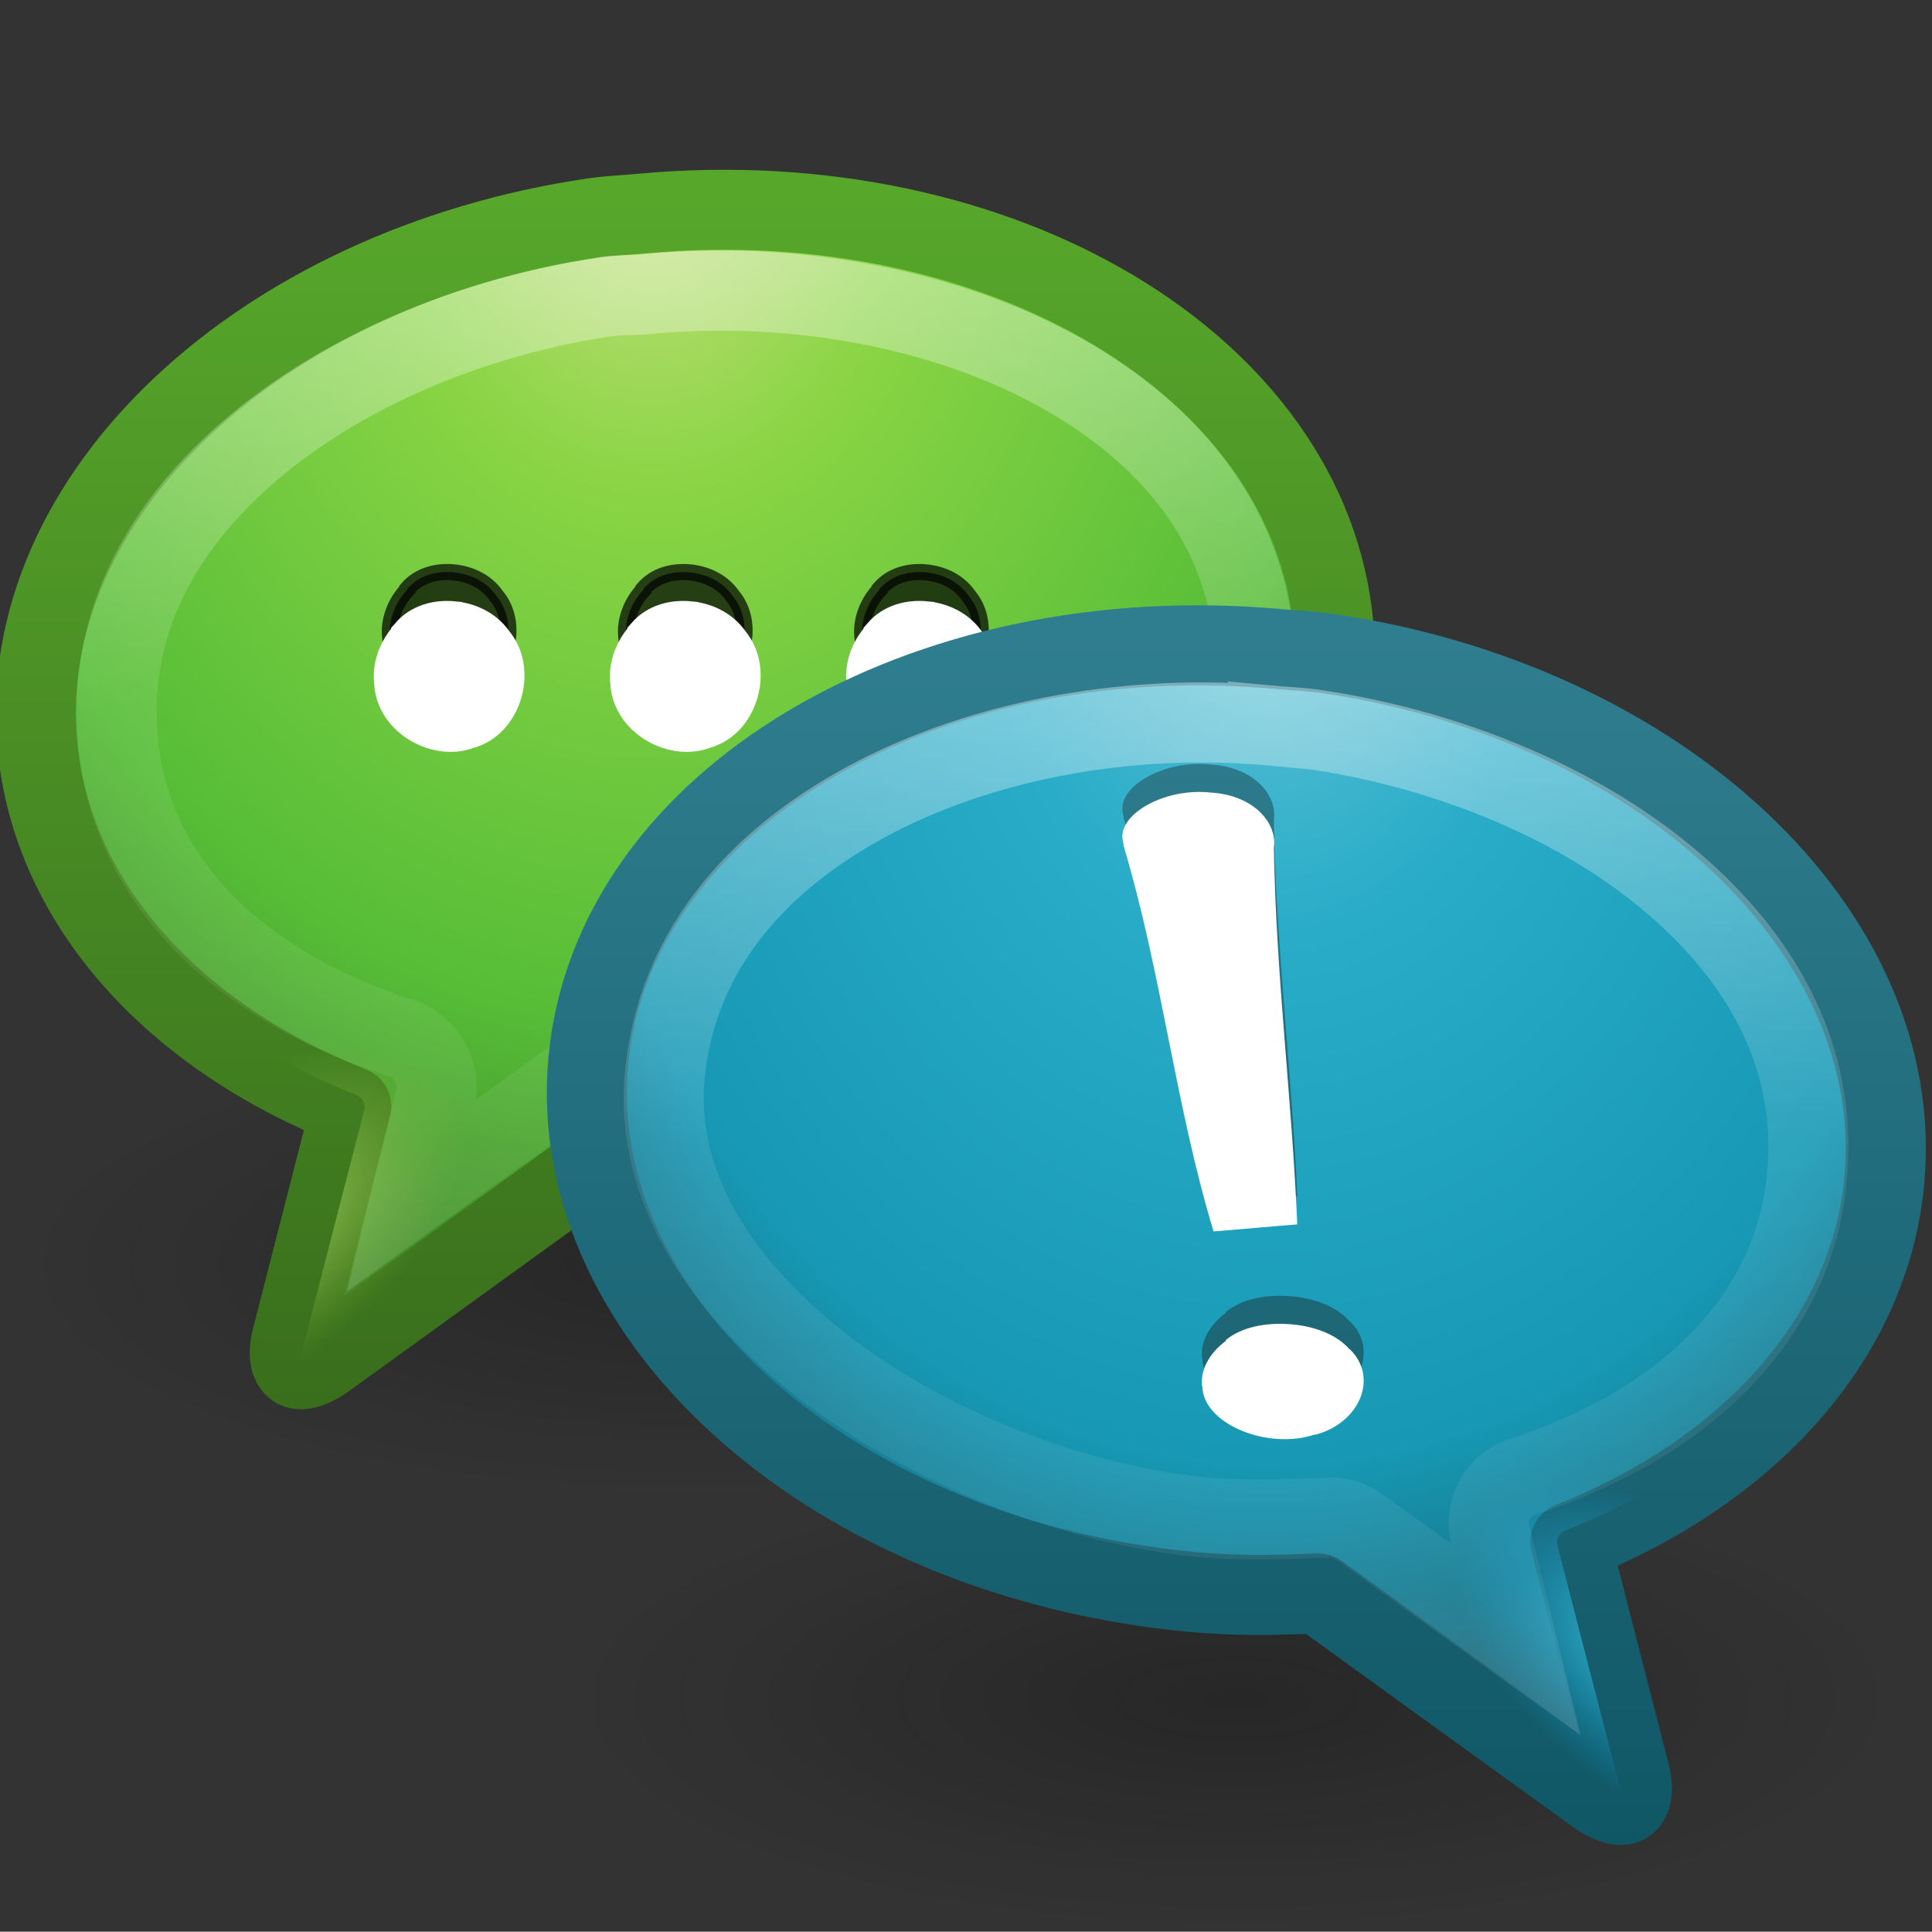 <?xml version="1.0" encoding="UTF-8" standalone="no"?>
<!-- Created with Inkscape (http://www.inkscape.org/) -->

<svg
   xmlns:dc="http://purl.org/dc/elements/1.1/"
   xmlns:cc="http://creativecommons.org/ns#"
   xmlns:rdf="http://www.w3.org/1999/02/22-rdf-syntax-ns#"
   xmlns:svg="http://www.w3.org/2000/svg"
   xmlns="http://www.w3.org/2000/svg"
   xmlns:xlink="http://www.w3.org/1999/xlink"
   xmlns:sodipodi="http://sodipodi.sourceforge.net/DTD/sodipodi-0.dtd"
   xmlns:inkscape="http://www.inkscape.org/namespaces/inkscape"
   width="24.004"
   height="24"
   id="svg6566"
   version="1.1"
   inkscape:version="0.48.1 r9760"
   sodipodi:docname="Nuevo documento 17">
  <rect width="100%" height="100%" fill="#333333" stroke="none"/>
  <defs
     id="defs6568">
    <radialGradient
       inkscape:collect="always"
       xlink:href="#linearGradient8838-561-565"
       id="radialGradient4770"
       gradientUnits="userSpaceOnUse"
       gradientTransform="matrix(-1.588,0,0,0.552,264.066,43.647)"
       cx="62.625"
       cy="4.625"
       fx="62.625"
       fy="4.625"
       r="10.625" />
    <linearGradient
       id="linearGradient8838-561-565">
      <stop
         offset="0"
         style="stop-color:#0a0a0a;stop-opacity:1"
         id="stop4621" />
      <stop
         offset="1"
         style="stop-color:#0a0a0a;stop-opacity:0"
         id="stop4623" />
    </linearGradient>
    <radialGradient
       inkscape:collect="always"
       xlink:href="#linearGradient2867-449-88-871-390-598-476-591-434-148-57-177-3-8"
       id="radialGradient4772"
       gradientUnits="userSpaceOnUse"
       gradientTransform="matrix(0,1.298,1.091,0,160.126,-7.237)"
       cx="20.249"
       cy="4.912"
       fx="20.249"
       fy="4.912"
       r="23" />
    <linearGradient
       id="linearGradient2867-449-88-871-390-598-476-591-434-148-57-177-3-8">
      <stop
         offset="0"
         style="stop-color:#58bed4;stop-opacity:1;"
         id="stop3750-8-9" />
      <stop
         offset="0.262"
         style="stop-color:#28acc8;stop-opacity:1;"
         id="stop3752-3-2" />
      <stop
         offset="0.705"
         style="stop-color:#1799b5;stop-opacity:1;"
         id="stop3754-7-2" />
      <stop
         offset="1"
         style="stop-color:#175765;stop-opacity:1;"
         id="stop3756-9-3" />
    </linearGradient>
    <linearGradient
       inkscape:collect="always"
       xlink:href="#linearGradient3707-319-631-407-324-3-8"
       id="linearGradient4774"
       gradientUnits="userSpaceOnUse"
       gradientTransform="matrix(-0.733,0,0,0.733,182.249,16.863)"
       x1="18.139"
       y1="45.218"
       x2="18.139"
       y2="3" />
    <linearGradient
       id="linearGradient3707-319-631-407-324-3-8">
      <stop
         offset="0"
         style="stop-color:#105766;stop-opacity:1;"
         id="stop3760-7-3" />
      <stop
         offset="1"
         style="stop-color:#2f7e8f;stop-opacity:1;"
         id="stop3762-8-4" />
    </linearGradient>
    <radialGradient
       inkscape:collect="always"
       xlink:href="#linearGradient3725-941-985"
       id="radialGradient4776"
       gradientUnits="userSpaceOnUse"
       gradientTransform="matrix(-0.24,-0.167,-0.088,0.127,200.673,56.571)"
       cx="90.747"
       cy="32.164"
       fx="90.747"
       fy="32.164"
       r="23" />
    <linearGradient
       id="linearGradient3725-941-985">
      <stop
         offset="0"
         style="stop-color:#54e1fa;stop-opacity:1"
         id="stop4651" />
      <stop
         offset="1"
         style="stop-color:#05a4dd;stop-opacity:0"
         id="stop4653" />
    </linearGradient>
    <linearGradient
       inkscape:collect="always"
       xlink:href="#linearGradient3882"
       id="linearGradient4778"
       gradientUnits="userSpaceOnUse"
       gradientTransform="matrix(-0.733,0,0,0.733,182.249,16.863)"
       x1="23.185"
       y1="4.024"
       x2="23.185"
       y2="42.351" />
    <linearGradient
       id="linearGradient3882">
      <stop
         id="stop3884"
         style="stop-color:#ffffff;stop-opacity:1;"
         offset="0" />
      <stop
         offset="0.439"
         style="stop-color:#ffffff;stop-opacity:0.235;"
         id="stop3886" />
      <stop
         id="stop3888"
         style="stop-color:#ffffff;stop-opacity:0.157;"
         offset="0.835" />
      <stop
         id="stop3890"
         style="stop-color:#ffffff;stop-opacity:0.392;"
         offset="1" />
    </linearGradient>
    <linearGradient
       inkscape:collect="always"
       xlink:href="#linearGradient3707-319-631-407-324-3-8"
       id="linearGradient4780"
       gradientUnits="userSpaceOnUse"
       gradientTransform="matrix(0.88,0,0,0.626,145.671,21.642)"
       x1="25.846"
       y1="43.547"
       x2="25.846"
       y2="2.809" />
    <radialGradient
       inkscape:collect="always"
       xlink:href="#linearGradient8838-561-565-6"
       id="radialGradient4754"
       gradientUnits="userSpaceOnUse"
       gradientTransform="matrix(1.588,0,0,0.552,51.32,32.579)"
       cx="62.625"
       cy="4.625"
       fx="62.625"
       fy="4.625"
       r="10.625" />
    <linearGradient
       id="linearGradient8838-561-565-6">
      <stop
         offset="0"
         style="stop-color:#0a0a0a;stop-opacity:1"
         id="stop4621-2" />
      <stop
         offset="1"
         style="stop-color:#0a0a0a;stop-opacity:0"
         id="stop4623-5" />
    </linearGradient>
    <radialGradient
       inkscape:collect="always"
       xlink:href="#linearGradient2867-449-88-871-390-598-476-591-434-148-57-177-3-8-0"
       id="radialGradient4756"
       gradientUnits="userSpaceOnUse"
       gradientTransform="matrix(0,1.298,-1.091,0,155.26,-18.299)"
       cx="20.249"
       cy="4.912"
       fx="20.249"
       fy="4.912"
       r="23" />
    <linearGradient
       id="linearGradient2867-449-88-871-390-598-476-591-434-148-57-177-3-8-0">
      <stop
         offset="0"
         style="stop-color:#c0df75;stop-opacity:1;"
         id="stop3750-8-9-4" />
      <stop
         offset="0.262"
         style="stop-color:#88d444;stop-opacity:1;"
         id="stop3752-3-2-0" />
      <stop
         offset="0.705"
         style="stop-color:#56bd37;stop-opacity:1;"
         id="stop3754-7-2-9" />
      <stop
         offset="1"
         style="stop-color:#3a7f25;stop-opacity:1;"
         id="stop3756-9-3-1" />
    </linearGradient>
    <linearGradient
       inkscape:collect="always"
       xlink:href="#linearGradient3707-319-631-407-324-3-8-4"
       id="linearGradient4758"
       gradientUnits="userSpaceOnUse"
       gradientTransform="matrix(0.733,0,0,0.733,133.137,5.799)"
       x1="18.139"
       y1="45.218"
       x2="18.139"
       y2="3" />
    <linearGradient
       id="linearGradient3707-319-631-407-324-3-8-4">
      <stop
         offset="0"
         style="stop-color:#396e1c;stop-opacity:1;"
         id="stop3760-7-3-2" />
      <stop
         offset="1"
         style="stop-color:#57a72b;stop-opacity:1;"
         id="stop3762-8-4-2" />
    </linearGradient>
    <radialGradient
       inkscape:collect="always"
       xlink:href="#linearGradient3725-941-985-2"
       id="radialGradient4760"
       gradientUnits="userSpaceOnUse"
       gradientTransform="matrix(0.24,-0.167,0.088,0.127,114.713,45.502)"
       cx="90.747"
       cy="32.164"
       fx="90.747"
       fy="32.164"
       r="23" />
    <linearGradient
       id="linearGradient3725-941-985-2">
      <stop
         offset="0"
         style="stop-color:#b0db73;stop-opacity:1;"
         id="stop4651-8" />
      <stop
         offset="1"
         style="stop-color:#7db32f;stop-opacity:0;"
         id="stop4653-3" />
    </linearGradient>
    <linearGradient
       inkscape:collect="always"
       xlink:href="#linearGradient3882-0"
       id="linearGradient4762"
       gradientUnits="userSpaceOnUse"
       gradientTransform="matrix(0.733,0,0,0.733,133.137,5.799)"
       x1="23.185"
       y1="4.024"
       x2="23.185"
       y2="42.351" />
    <linearGradient
       id="linearGradient3882-0">
      <stop
         id="stop3884-5"
         style="stop-color:#ffffff;stop-opacity:1;"
         offset="0" />
      <stop
         offset="0.439"
         style="stop-color:#ffffff;stop-opacity:0.235;"
         id="stop3886-5" />
      <stop
         id="stop3888-2"
         style="stop-color:#ffffff;stop-opacity:0.157;"
         offset="0.835" />
      <stop
         id="stop3890-9"
         style="stop-color:#ffffff;stop-opacity:0.392;"
         offset="1" />
    </linearGradient>
  </defs>
  <sodipodi:namedview
     id="base"
     pagecolor="#ffffff"
     bordercolor="#666666"
     borderopacity="1.0"
     inkscape:pageopacity="0.0"
     inkscape:pageshadow="2"
     inkscape:zoom="29.708333"
     inkscape:cx="12.002102"
     inkscape:cy="12"
     inkscape:document-units="px"
     inkscape:current-layer="layer1"
     showgrid="false"
     fit-margin-top="0"
     fit-margin-left="0"
     fit-margin-right="0"
     fit-margin-bottom="0" />
  <g
     inkscape:label="Capa 1"
     inkscape:groupmode="layer"
     id="layer1"
     transform="translate(-233.71,-346.076)">
    <g
       style="display:inline;enable-background:new"
       id="g4714"
       transform="matrix(0.489,0,0,0.489,168.514,344.593)">
      <path
         d="M 167.605,35.133 C 167.605,38.373 160.054,41 150.738,41 c -9.316,0 -16.867,-2.627 -16.867,-5.867 0,-3.24 7.552,-5.867 16.867,-5.867 9.316,0 16.867,2.627 16.867,5.867 l 0,0 z"
         id="path4716"
         style="opacity:0.3;fill:url(#radialGradient4754);fill-opacity:1;fill-rule:evenodd;stroke:none;stroke-width:1;marker:none;visibility:visible;display:inline;overflow:visible"
         inkscape:connector-curvature="0" />
      <path
         sodipodi:nodetypes="sscczcccssss"
         d="m 148.401,8.573 c -8.447,1.245 -14.697,7.065 -14.129,13.367 0.368,4.08 3.5,7.439 7.978,9.211 l -1.508,5.876 c 0,0 -0.161,0.55 0.07,0.744 0.231,0.194 0.787,-0.218 0.787,-0.218 l 7.052,-5.1 0.057,-0.005 c 1.021,0.049 2.046,0.065 3.11,-0.032 9.08,-0.828 15.983,-6.87 15.387,-13.481 -0.596,-6.611 -8.467,-11.305 -17.546,-10.477 -0.426,0.039 -0.842,0.054 -1.258,0.115 z"
         id="path4718"
         style="fill:url(#radialGradient4756);fill-opacity:1;fill-rule:evenodd;stroke:url(#linearGradient4758);stroke-width:2.034;stroke-linecap:butt;stroke-linejoin:round;stroke-miterlimit:4;stroke-opacity:1;stroke-dasharray:none;stroke-dashoffset:0;marker:none;visibility:visible;display:inline;overflow:visible"
         inkscape:connector-curvature="0" />
      <path
         d="m 152.961,8.709 c -1.067,-0.061 -2.156,-0.034 -3.277,0.069 -0.438,0.04 -0.846,0.057 -1.238,0.115 -4.162,0.614 -7.773,2.354 -10.267,4.698 -2.494,2.344 -3.871,5.285 -3.598,8.319 0.354,3.929 3.397,7.199 7.792,8.938 a 0.33,0.33 0 0 1 0.206,0.39 l -1.65,6.394 7.54,-5.454 a 0.33,0.33 0 0 1 0.183,-0.046 l 0.046,0 a 0.33,0.33 0 0 1 0.023,0 c 1.011,0.048 2.027,0.049 3.071,-0.046 4.475,-0.408 8.408,-2.105 11.138,-4.492 2.73,-2.387 4.252,-5.457 3.965,-8.64 -0.251,-2.785 -1.848,-5.221 -4.331,-7.036 -2.483,-1.814 -5.861,-2.995 -9.602,-3.208 z"
         id="path4720"
         style="fill:url(#radialGradient4760);fill-opacity:1;fill-rule:evenodd;stroke:none;stroke-width:0.995;marker:none;visibility:visible;display:inline;overflow:visible"
         inkscape:connector-curvature="0" />
      <path
         d="m 149.844,10.5 c -0.444,0.041 -0.807,0.025 -1.062,0.062 -3.529,0.514 -6.832,1.957 -9.125,3.938 -2.293,1.98 -3.568,4.418 -3.344,7.25 0.3,3.791 3.236,6.368 7.188,7.656 a 1.31,1.31 0 0 1 0.875,1.562 l -0.594,2.438 3.812,-2.75 a 1.31,1.31 0 0 1 0.844,-0.25 c 0.922,0.04 2.306,0.1 3.062,0.031 3.297,-0.301 6.979,-1.718 9.656,-3.781 2.678,-2.063 4.278,-4.622 4.031,-7.344 -0.274,-2.999 -2.164,-5.308 -5.031,-6.875 -2.867,-1.567 -6.659,-2.271 -10.312,-1.938 z"
         id="path4722"
         style="opacity:0.4;fill:none;stroke:url(#linearGradient4762);stroke-width:2.034;stroke-linecap:butt;stroke-linejoin:miter;stroke-miterlimit:4;stroke-opacity:1;stroke-dasharray:none;stroke-dashoffset:0;marker:none;visibility:visible;display:inline;overflow:visible"
         inkscape:original="M 149.71875 9.1875 C 149.34084 9.22198 148.96267 9.227521 148.59375 9.28125 C 141.09227 10.373778 134.47829 15.259625 135 21.84375 C 135.35042 26.266099 138.8154 29.261171 143.09375 30.65625 L 141.65625 36.5625 L 148.375 31.71875 C 149.28088 31.75811 150.68023 31.836189 151.625 31.75 C 158.76859 31.09826 167.09821 25.784082 166.5 19.1875 C 165.86261 12.201452 157.52212 8.475569 149.71875 9.1875 z "
         inkscape:radius="-1.3101672"
         sodipodi:type="inkscape:offset" />
      <g
         transform="translate(1.569,-2.5)"
         id="g4724">
        <path
           d="m 143.3,20.077 c -0.452,-0.047 -0.898,0.074 -1.192,0.413 2.7e-4,0.008 2.7e-4,0.015 0,0.023 -0.315,0.327 -0.496,0.798 -0.435,1.238 2.8e-4,0.008 2.8e-4,0.015 0,0.023 0.073,0.956 1.241,1.587 2.086,1.192 0.008,-2.76e-4 0.015,-2.76e-4 0.023,0 0.822,-0.311 1.168,-1.494 0.642,-2.223 -0.008,-0.007 -0.016,-0.015 -0.023,-0.023 -0.241,-0.38 -0.652,-0.596 -1.1,-0.642 z"
           id="path4726"
           style="font-size:62.458px;font-style:normal;font-variant:normal;font-weight:normal;font-stretch:normal;text-align:start;line-height:125%;writing-mode:lr-tb;text-anchor:start;opacity:0.7;fill:#000000;fill-opacity:1;stroke:#000000;stroke-width:0.409;stroke-miterlimit:4;stroke-opacity:1;stroke-dasharray:none;font-family:Georgia"
           inkscape:connector-curvature="0"
           sodipodi:nodetypes="sccccccccs" />
        <path
           d="m 143.3,21.219 c -0.452,-0.047 -0.898,0.074 -1.192,0.413 2.7e-4,0.008 2.7e-4,0.015 0,0.023 -0.315,0.327 -0.496,0.798 -0.435,1.238 2.8e-4,0.008 2.8e-4,0.015 0,0.023 0.073,0.956 1.241,1.587 2.086,1.192 0.008,-2.77e-4 0.015,-2.77e-4 0.023,0 0.822,-0.311 1.168,-1.494 0.642,-2.223 -0.008,-0.007 -0.016,-0.015 -0.023,-0.023 -0.241,-0.38 -0.652,-0.596 -1.1,-0.642 z"
           id="path4728"
           style="font-size:62.458px;font-style:normal;font-variant:normal;font-weight:normal;font-stretch:normal;text-align:start;line-height:125%;writing-mode:lr-tb;text-anchor:start;fill:#ffffff;fill-opacity:1;stroke:#ffffff;stroke-width:0.817;stroke-miterlimit:4;stroke-opacity:1;stroke-dasharray:none;font-family:Georgia"
           inkscape:connector-curvature="0"
           sodipodi:nodetypes="sccccccccs" />
        <path
           sodipodi:nodetypes="sccccccccs"
           inkscape:connector-curvature="0"
           style="font-size:62.458px;font-style:normal;font-variant:normal;font-weight:normal;font-stretch:normal;text-align:start;line-height:125%;writing-mode:lr-tb;text-anchor:start;opacity:0.7;fill:#000000;fill-opacity:1;stroke:#000000;stroke-width:0.409;stroke-miterlimit:4;stroke-opacity:1;stroke-dasharray:none;font-family:Georgia"
           id="path4730"
           d="m 149.3,20.077 c -0.452,-0.047 -0.898,0.074 -1.192,0.413 2.7e-4,0.008 2.7e-4,0.015 0,0.023 -0.315,0.327 -0.496,0.798 -0.435,1.238 2.8e-4,0.008 2.8e-4,0.015 0,0.023 0.073,0.956 1.241,1.587 2.086,1.192 0.008,-2.76e-4 0.015,-2.76e-4 0.023,0 0.822,-0.311 1.168,-1.494 0.642,-2.223 -0.008,-0.007 -0.016,-0.015 -0.023,-0.023 -0.241,-0.38 -0.652,-0.596 -1.1,-0.642 z" />
        <path
           sodipodi:nodetypes="sccccccccs"
           inkscape:connector-curvature="0"
           style="font-size:62.458px;font-style:normal;font-variant:normal;font-weight:normal;font-stretch:normal;text-align:start;line-height:125%;writing-mode:lr-tb;text-anchor:start;fill:#ffffff;fill-opacity:1;stroke:#ffffff;stroke-width:0.817;stroke-miterlimit:4;stroke-opacity:1;stroke-dasharray:none;font-family:Georgia"
           id="path4732"
           d="m 149.3,21.219 c -0.452,-0.047 -0.898,0.074 -1.192,0.413 2.7e-4,0.008 2.7e-4,0.015 0,0.023 -0.315,0.327 -0.496,0.798 -0.435,1.238 2.8e-4,0.008 2.8e-4,0.015 0,0.023 0.073,0.956 1.241,1.587 2.086,1.192 0.008,-2.77e-4 0.015,-2.77e-4 0.023,0 0.822,-0.311 1.168,-1.494 0.642,-2.223 -0.008,-0.007 -0.016,-0.015 -0.023,-0.023 -0.241,-0.38 -0.652,-0.596 -1.1,-0.642 z" />
        <path
           d="m 155.3,20.077 c -0.452,-0.047 -0.898,0.074 -1.192,0.413 2.7e-4,0.008 2.7e-4,0.015 0,0.023 -0.315,0.327 -0.496,0.798 -0.435,1.238 2.8e-4,0.008 2.8e-4,0.015 0,0.023 0.073,0.956 1.241,1.587 2.086,1.192 0.008,-2.76e-4 0.015,-2.76e-4 0.023,0 0.822,-0.311 1.168,-1.494 0.642,-2.223 -0.008,-0.007 -0.016,-0.015 -0.023,-0.023 -0.241,-0.38 -0.652,-0.596 -1.1,-0.642 z"
           id="path4734"
           style="font-size:62.458px;font-style:normal;font-variant:normal;font-weight:normal;font-stretch:normal;text-align:start;line-height:125%;writing-mode:lr-tb;text-anchor:start;opacity:0.7;fill:#000000;fill-opacity:1;stroke:#000000;stroke-width:0.409;stroke-miterlimit:4;stroke-opacity:1;stroke-dasharray:none;font-family:Georgia"
           inkscape:connector-curvature="0"
           sodipodi:nodetypes="sccccccccs" />
        <path
           d="m 155.3,21.219 c -0.452,-0.047 -0.898,0.074 -1.192,0.413 2.7e-4,0.008 2.7e-4,0.015 0,0.023 -0.315,0.327 -0.496,0.798 -0.435,1.238 2.8e-4,0.008 2.8e-4,0.015 0,0.023 0.073,0.956 1.241,1.587 2.086,1.192 0.008,-2.77e-4 0.015,-2.77e-4 0.023,0 0.822,-0.311 1.168,-1.494 0.642,-2.223 -0.008,-0.007 -0.016,-0.015 -0.023,-0.023 -0.241,-0.38 -0.652,-0.596 -1.1,-0.642 z"
           id="path4736"
           style="font-size:62.458px;font-style:normal;font-variant:normal;font-weight:normal;font-stretch:normal;text-align:start;line-height:125%;writing-mode:lr-tb;text-anchor:start;fill:#ffffff;fill-opacity:1;stroke:#ffffff;stroke-width:0.817;stroke-miterlimit:4;stroke-opacity:1;stroke-dasharray:none;font-family:Georgia"
           inkscape:connector-curvature="0"
           sodipodi:nodetypes="sccccccccs" />
      </g>
    </g>
    <g
       style="display:inline;enable-background:new"
       id="g4738"
       transform="matrix(0.489,0,0,0.489,168.558,344.593)">
      <path
         d="m 147.781,46.201 c 0,3.241 7.552,5.868 16.867,5.868 9.316,0 16.867,-2.627 16.867,-5.868 0,-3.241 -7.552,-5.868 -16.867,-5.868 -9.316,0 -16.867,2.627 -16.867,5.868 l 0,0 z"
         id="path4740"
         style="opacity:0.3;fill:url(#radialGradient4770);fill-opacity:1;fill-rule:evenodd;stroke:none;stroke-width:1;marker:none;visibility:visible;display:inline;overflow:visible"
         inkscape:connector-curvature="0" />
      <path
         sodipodi:nodetypes="sscczcccssss"
         d="m 166.985,19.638 c 8.447,1.245 14.697,7.066 14.129,13.368 -0.368,4.081 -3.5,7.44 -7.978,9.212 l 1.508,5.877 c 0,0 0.161,0.55 -0.07,0.745 -0.231,0.194 -0.787,-0.218 -0.787,-0.218 l -7.051,-5.1 -0.057,-0.005 c -1.021,0.049 -2.046,0.065 -3.11,-0.032 -9.08,-0.828 -15.983,-6.871 -15.387,-13.483 0.596,-6.612 8.467,-11.306 17.546,-10.478 0.426,0.039 0.842,0.054 1.258,0.115 z"
         id="path4742"
         style="fill:url(#radialGradient4772);fill-opacity:1;fill-rule:evenodd;stroke:url(#linearGradient4774);stroke-width:2.034;stroke-linecap:butt;stroke-linejoin:round;stroke-miterlimit:4;stroke-opacity:1;stroke-dasharray:none;stroke-dashoffset:0;marker:none;visibility:visible;display:inline;overflow:visible"
         inkscape:connector-curvature="0" />
      <path
         d="m 162.425,19.774 c 1.067,-0.061 2.156,-0.034 3.277,0.069 0.438,0.04 0.846,0.057 1.238,0.115 4.162,0.614 7.773,2.355 10.267,4.699 2.494,2.344 3.871,5.286 3.598,8.32 -0.354,3.929 -3.397,7.2 -7.792,8.939 a 0.33,0.33 0 0 0 -0.206,0.39 l 1.65,6.395 -7.54,-5.455 a 0.33,0.33 0 0 0 -0.183,-0.046 l -0.046,0 a 0.33,0.33 0 0 0 -0.023,0 c -1.011,0.048 -2.027,0.049 -3.071,-0.046 -4.475,-0.408 -8.408,-2.106 -11.138,-4.492 -2.73,-2.387 -4.252,-5.458 -3.965,-8.641 0.251,-2.785 1.848,-5.222 4.331,-7.036 2.483,-1.815 5.861,-2.995 9.602,-3.209 z"
         id="path4744"
         style="fill:url(#radialGradient4776);fill-opacity:1;fill-rule:evenodd;stroke:none;stroke-width:0.995;marker:none;visibility:visible;display:inline;overflow:visible"
         inkscape:connector-curvature="0" />
      <path
         d="m 165.531,21.469 c -3.67,-0.335 -7.467,0.393 -10.344,1.969 -2.877,1.576 -4.786,3.904 -5.062,6.938 -0.25,2.76 1.37,5.332 4.062,7.406 2.692,2.074 6.404,3.51 9.719,3.812 0.796,0.073 2.169,0.039 3.062,0 A 1.224,1.224 0 0 1 167.75,41.812 l 4,2.875 L 171.094,42 a 1.224,1.224 0 0 1 0.812,-1.438 c 3.973,-1.296 6.946,-3.917 7.25,-7.75 0.227,-2.863 -1.067,-5.319 -3.375,-7.312 -2.308,-1.993 -5.643,-3.421 -9.188,-3.938 -0.263,-0.038 -0.623,-0.054 -1.062,-0.094 z"
         id="path4746"
         style="opacity:0.4;fill:none;stroke:url(#linearGradient4778);stroke-width:2.034;stroke-linecap:butt;stroke-linejoin:miter;stroke-miterlimit:4;stroke-opacity:1;stroke-dasharray:none;stroke-dashoffset:0;marker:none;visibility:visible;display:inline;overflow:visible"
         inkscape:original="M 165.65625 20.25 C 157.8529 19.537988 149.54364 23.26316 148.90625 30.25 C 148.30805 36.84733 156.63769 42.160686 163.78125 42.8125 C 164.72603 42.898697 166.12538 42.85186 167.03125 42.8125 L 173.71875 47.625 L 172.28125 41.71875 C 176.55959 40.323512 180.02458 37.329101 180.375 32.90625 C 180.89671 26.321378 174.28271 21.436402 166.78125 20.34375 C 166.41234 20.29001 166.03415 20.28448 165.65625 20.25 z "
         inkscape:radius="-1.2241149"
         sodipodi:type="inkscape:offset" />
      <g
         transform="matrix(1.138,0,0,1.138,-24.979,-7.109)"
         id="g4748">
        <path
           inkscape:connector-curvature="0"
           style="font-size:62.458px;font-style:normal;font-variant:normal;font-weight:normal;font-stretch:normal;text-align:start;line-height:125%;writing-mode:lr-tb;text-anchor:start;fill:url(#linearGradient4780);fill-opacity:1;stroke:none;font-family:Georgia"
           id="path4750"
           d="m 166.04,25.979 c -0.95,-0.097 -1.925,0.415 -1.952,0.958 3.2e-4,0.006 3.2e-4,0.013 0,0.02 -0.006,0.044 0.012,0.105 0.028,0.196 0.001,0.009 -0.001,0.01 0,0.02 0.858,2.882 1.151,5.775 2.007,8.606 0.519,-0.039 1.325,-0.115 1.869,-0.156 -0.118,-2.793 -0.475,-5.568 -0.522,-8.39 -3.5e-4,-0.006 -3.5e-4,-0.013 0,-0.02 0.077,-0.55 -0.442,-1.17 -1.402,-1.232 -0.01,2.36e-4 -0.018,2.36e-4 -0.027,0 l 0,0 z m 1.787,11.872 c -0.542,-0.04 -1.078,0.063 -1.429,0.352 3.4e-4,0.006 3.4e-4,0.013 0,0.02 -0.378,0.279 -0.595,0.681 -0.522,1.056 3.3e-4,0.006 3.3e-4,0.013 0,0.02 0.087,0.816 1.489,1.355 2.501,1.017 0.01,-2.36e-4 0.018,-2.36e-4 0.028,0 0.986,-0.265 1.401,-1.275 0.77,-1.897 -0.01,-0.006 -0.019,-0.013 -0.027,-0.02 -0.29,-0.324 -0.782,-0.508 -1.319,-0.548 z" />
        <path
           inkscape:connector-curvature="0"
           style="font-size:62.458px;font-style:normal;font-variant:normal;font-weight:normal;font-stretch:normal;text-align:start;line-height:125%;writing-mode:lr-tb;text-anchor:start;fill:#ffffff;fill-opacity:1;stroke:none;font-family:Georgia"
           id="path4752"
           d="m 166.04,26.605 c -0.95,-0.097 -1.925,0.415 -1.952,0.958 3.2e-4,0.006 3.2e-4,0.013 0,0.02 -0.006,0.044 0.012,0.105 0.028,0.196 0.001,0.009 -0.001,0.01 0,0.02 0.858,2.882 1.151,5.775 2.007,8.606 0.519,-0.039 1.325,-0.115 1.869,-0.156 -0.118,-2.793 -0.475,-5.568 -0.522,-8.39 -3.5e-4,-0.006 -3.5e-4,-0.013 0,-0.02 0.077,-0.55 -0.442,-1.17 -1.402,-1.232 -0.01,2.36e-4 -0.018,2.36e-4 -0.027,0 l 0,0 z m 1.787,11.872 c -0.542,-0.04 -1.078,0.063 -1.429,0.352 3.4e-4,0.006 3.4e-4,0.013 0,0.02 -0.378,0.279 -0.595,0.681 -0.522,1.056 3.3e-4,0.006 3.3e-4,0.013 0,0.02 0.087,0.816 1.489,1.355 2.501,1.017 0.01,-2.36e-4 0.018,-2.36e-4 0.028,0 0.986,-0.265 1.401,-1.275 0.77,-1.897 -0.01,-0.006 -0.019,-0.013 -0.027,-0.02 -0.29,-0.324 -0.782,-0.508 -1.319,-0.548 z" />
      </g>
    </g>
  </g>
</svg>
